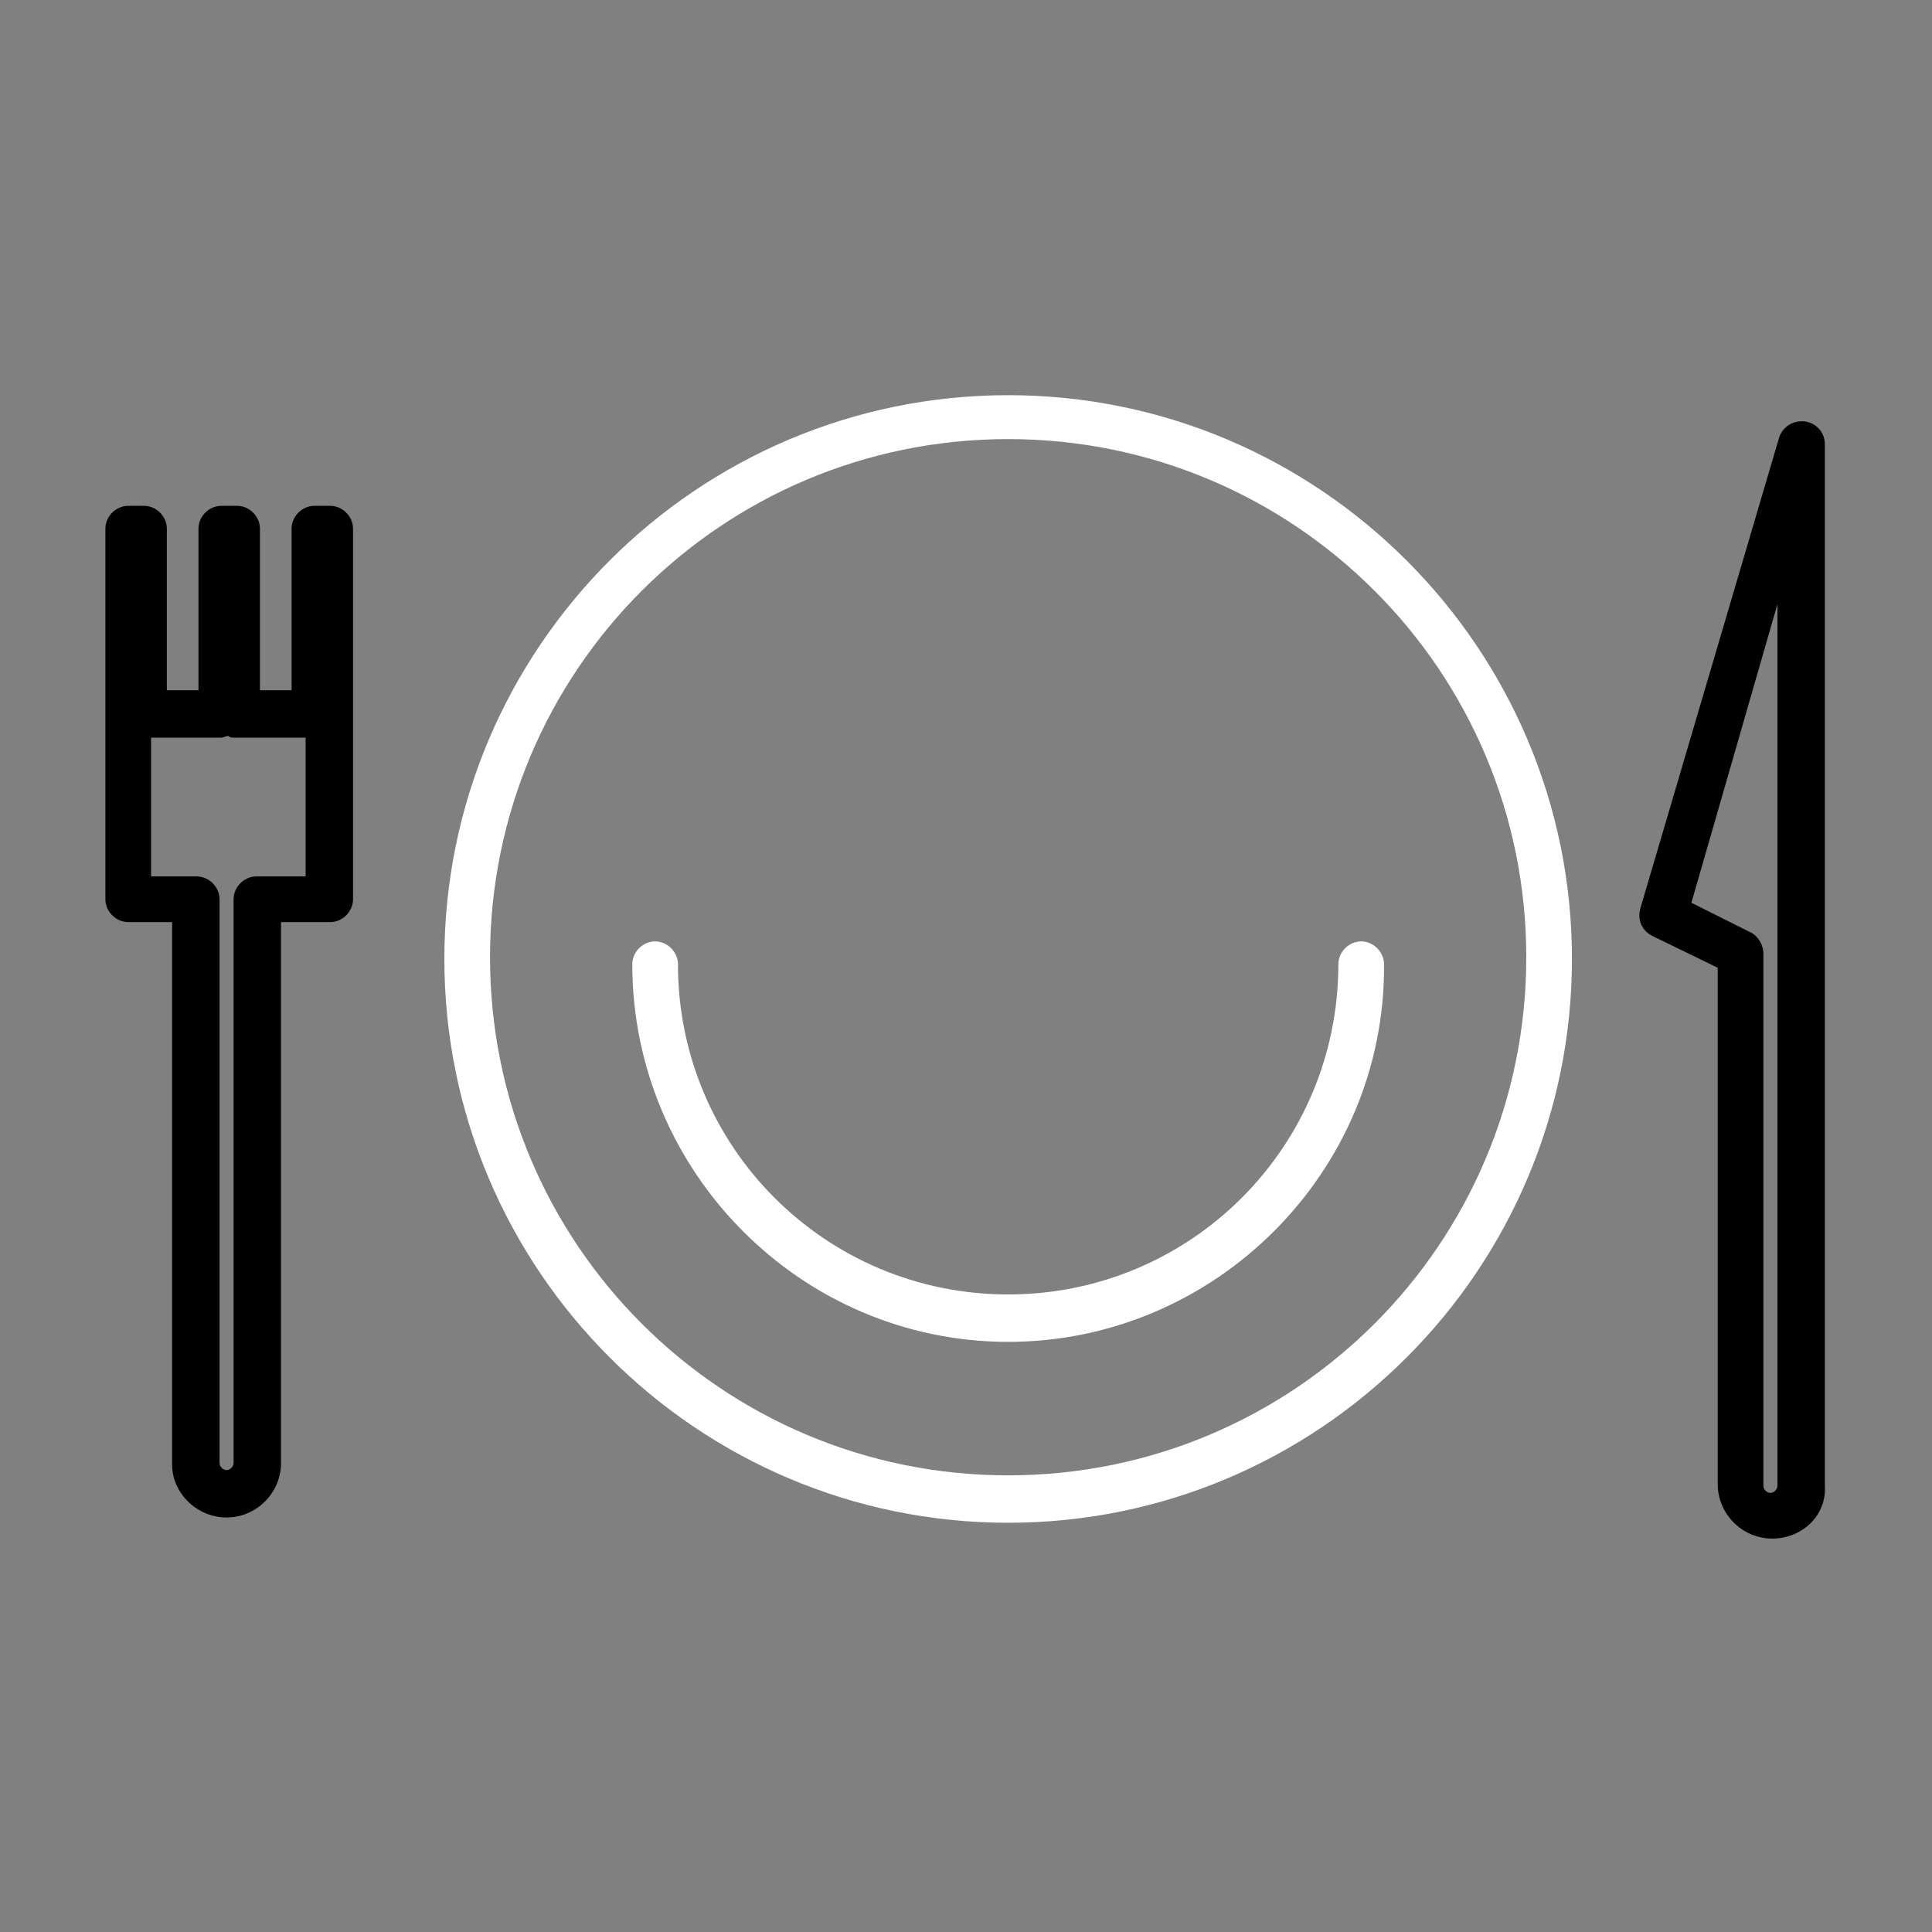 <svg width="110" height="110" xmlns="http://www.w3.org/2000/svg" x="0px" y="0px"
	 viewBox="0 0 110 110" style="enable-background:new 0 0 110 110;" xml:space="preserve">
<rect x="0" y="0" width="110" height="110" fill="#808080" stroke="none"/>
<style type="text/css">
	.st0{fill:#FFFFFF;}
</style>
<g>
	<path class="st0" d="M57.4,86.7c-17.7,0-32.1-14.4-32.1-32.1s14.4-32.1,32.1-32.1s32.1,14.4,32.1,32.1S75.1,86.7,57.4,86.7z
		 M57.4,25c-16.3,0-29.5,13.2-29.5,29.5S41.1,84,57.4,84s29.5-13.2,29.5-29.5S73.7,25,57.4,25z"/>
	<path d="M100.9,87.6c-1.7,0-3.1-1.4-3.1-3.1V55.1l-3.7-1.8c-0.6-0.3-0.9-0.9-0.7-1.6l7.9-26.8c0.2-0.6,0.8-1,1.5-0.9
		c0.6,0.1,1.1,0.6,1.1,1.3v59.3C104,86.3,102.6,87.6,100.9,87.6z M96.3,51.4l3.4,1.7c0.4,0.2,0.7,0.7,0.7,1.2v30.3
		c0,0.2,0.2,0.4,0.4,0.4s0.4-0.2,0.4-0.4V34.4L96.3,51.4z"/>
	<path d="M12.9,86.4c-1.7,0-3.1-1.4-3.1-3V52.5H7.3c-0.7,0-1.3-0.6-1.3-1.3V30.1c0-0.7,0.6-1.3,1.3-1.3h0.9c0.7,0,1.3,0.6,1.3,1.3
		v9.2h1.8v-9.2c0-0.7,0.6-1.3,1.3-1.3h0.9c0.7,0,1.3,0.6,1.3,1.3v9.2h1.8v-9.2c0-0.7,0.6-1.3,1.3-1.3h0.9c0.7,0,1.3,0.6,1.3,1.3
		v21.1c0,0.7-0.6,1.3-1.3,1.3H16v30.8C16,85,14.6,86.4,12.9,86.4z M8.7,49.9h2.5c0.7,0,1.3,0.6,1.3,1.3v32.1c0,0.2,0.2,0.4,0.4,0.4
		s0.4-0.2,0.4-0.4V51.2c0-0.7,0.6-1.3,1.3-1.3h2.8V42h-4c-0.2,0-0.3,0-0.4-0.1c-0.1,0-0.3,0.1-0.4,0.1h-4V49.9z"/>
	<path class="st0" d="M57.4,76.4C45.6,76.4,36,66.7,36,54.9c0-0.7,0.6-1.3,1.3-1.3c0.7,0,1.3,0.6,1.3,1.3c0,10.4,8.4,18.8,18.8,18.8
		s18.8-8.4,18.8-18.8c0-0.7,0.6-1.3,1.3-1.3s1.3,0.6,1.3,1.3C78.9,66.7,69.2,76.4,57.4,76.4z"/>
</g>
</svg>
